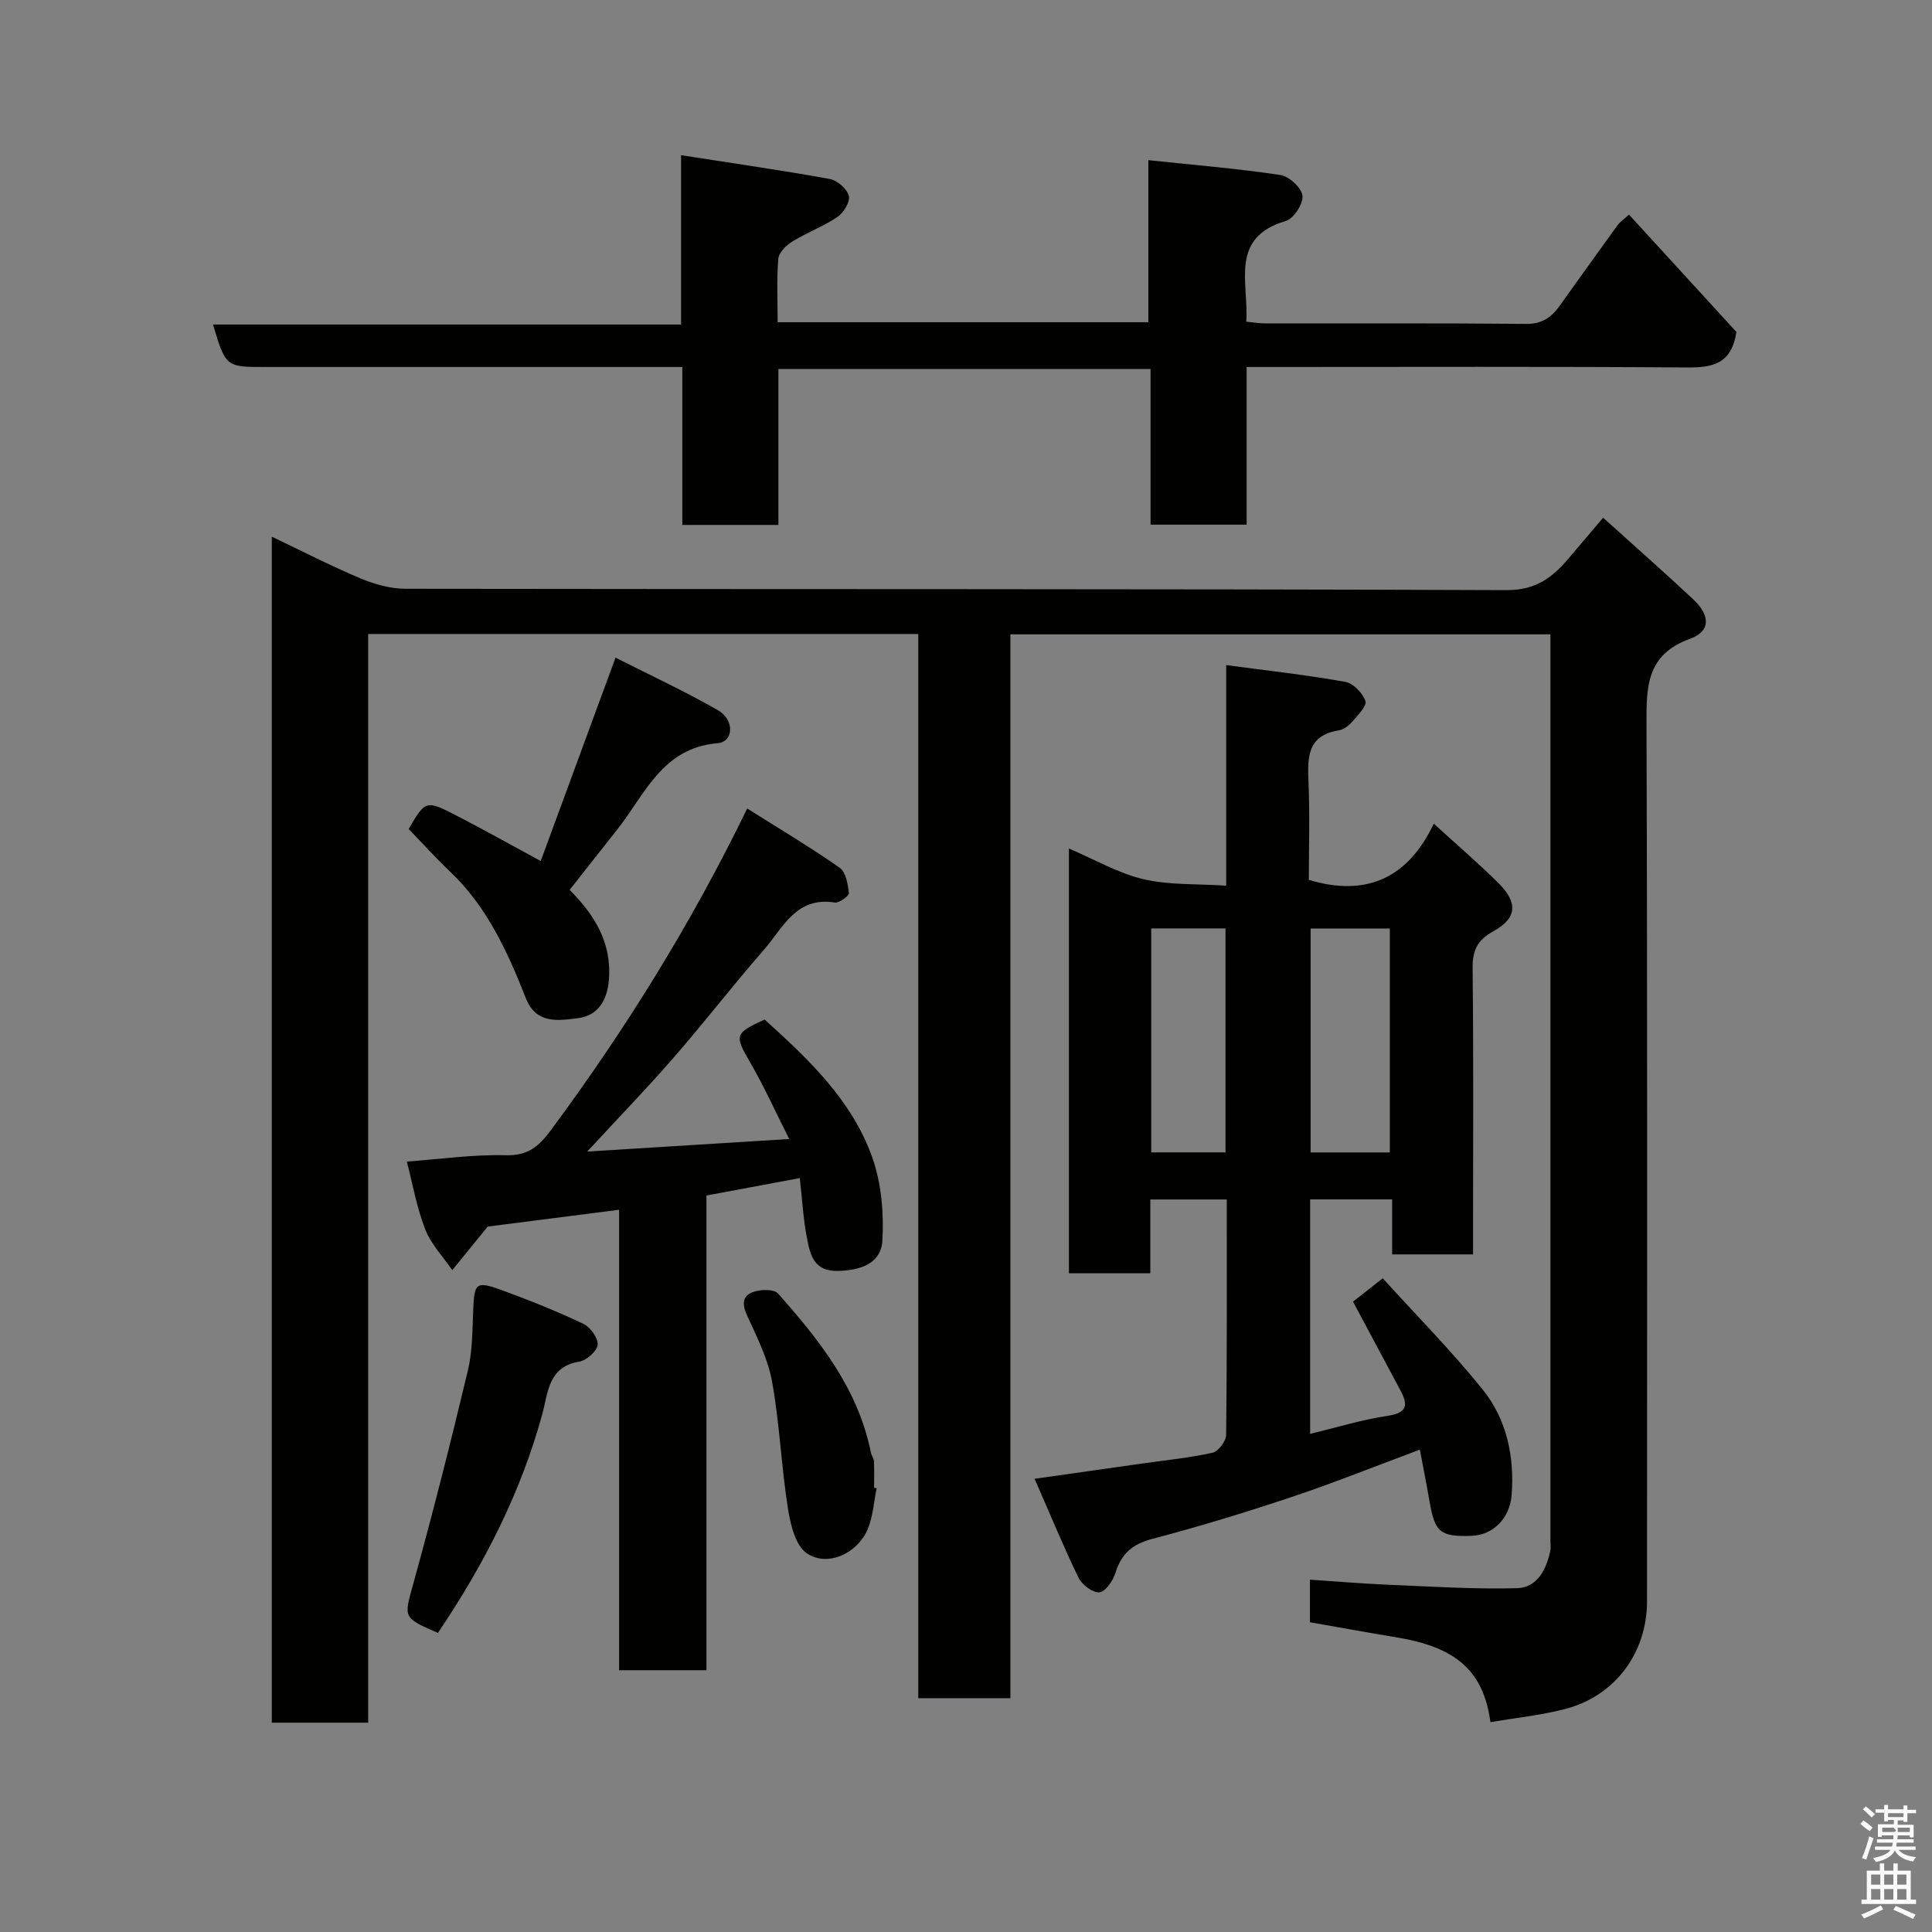 <svg enable-background="new 0 0 400 400" viewBox="0 0 400 400" xmlns="http://www.w3.org/2000/svg"><rect x="0" y="0" width="400" height="400" fill="#808080" stroke="none"/><path d="m385.2 377.6.6-.7c.6.4 1.3.9 1.9 1.5l-.6.7c-.8-.5-1.4-1-1.9-1.5zm.3 7.1c.6-1.4 1.1-2.9 1.5-4.5.3.1.6.3.9.4-.5 1.4-1 2.9-1.5 4.4zm.2-10.1.6-.6c.7.5 1.3 1.1 1.9 1.6l-.7.7c-.6-.6-1.2-1.2-1.8-1.7zm8.4-.8h.8v.9h1.8v.7h-1.8v1.8h-.8v-.3h-1.2v.9h3.3v2.6h-.8v-.4h-2.5c0 .3 0 .6-.1.8h3.4v.7h-3.5c0 .3-.1.6-.1.8h4v.7h-3.5c.7.9 1.9 1.3 3.6 1.5-.2.2-.4.5-.6.9-1.9-.3-3.2-1.1-3.8-2.3-.5 1.1-1.8 2-3.9 2.4-.2-.3-.4-.5-.6-.8 1.9-.4 3.1-.9 3.6-1.7h-3.2v-.7h3.5c.1-.2.1-.5.2-.8h-3.3v-.7h3.4c0-.2 0-.5 0-.8h-2.4v.3h-.8v-2.6h3.3v-.9h-1.2v.3h-.8v-1.8h-1.8v-.7h1.8v-.9h.8v.9h3.2zm-4.4 5.5h2.4c1-.3 0-.6 0-.9h-2.4zm1.2-3.1h3.2v-.8h-3.2zm4.4 2.2h-2.4v.9h2.5v-.9z" fill="#fafafb"/><path d="m389.2 385.8h.9v1.5h1.9v-1.5h.9v1.5h2.7v6h1.1v.9h-11.3v-.9h1.1v-6h2.7zm.2 8.7.5.8c-1.2.6-2.5 1.3-4 1.9-.2-.3-.3-.6-.6-.8 1.6-.6 3-1.3 4.1-1.9zm-2-4.3h1.9v-2.1h-1.9zm0 3.1h1.9v-2.2h-1.9zm2.7-3.1h1.9v-2.1h-1.9zm0 3.1h1.9v-2.2h-1.9zm2.4 1.3c1.4.6 2.7 1.2 4.1 1.8l-.5.9c-1.5-.7-2.8-1.4-4.1-1.9zm2.2-6.5h-1.9v2.1h1.9zm-1.9 5.2h1.9v-2.2h-1.9z" fill="#fafafb"/><g fill="#010100"><path d="m308.58 356.55c-1.45-10.67-7.17-15.54-19.46-17.56-5.93-.97-11.84-2.06-17.91-3.12 0-2.91 0-5.54 0-8.82 5.39.36 10.72.82 16.06 1.05 8.93.37 17.88.95 26.81.72 4.15-.11 6.07-3.83 6.89-7.72.14-.64.03-1.33.03-2 0-61.5 0-122.99 0-184.49 0-.98 0-1.96 0-3.28-37.34 0-74.39 0-111.81 0v220.26c-6.41 0-12.46 0-19.07 0 0-73.29 0-146.67 0-220.33-38.14 0-75.74 0-113.89 0v225.4c-6.93 0-13.31 0-19.96 0 0-81.72 0-163.32 0-245.55 6.19 2.95 12.12 6.01 18.25 8.59 2.93 1.23 6.24 2.19 9.38 2.2 76 .12 151.99-.01 227.99.28 6.09.02 9.51-2.59 12.88-6.58 2.21-2.62 4.44-5.23 7.14-8.41 6.48 5.85 12.64 11.27 18.63 16.87 3.56 3.33 3.68 6.63-.61 8.18-9.09 3.3-9.07 9.91-9.04 17.75.21 60.51.11 121.01.11 181.5 0 10.79-6.67 19.74-17.14 22.39-4.99 1.27-10.16 1.8-15.28 2.67z"/><path d="m214.2 306.17c8.11-1.15 15.21-2.16 22.31-3.17 4.86-.69 9.77-1.17 14.54-2.23 1.19-.26 2.79-2.39 2.81-3.68.19-16.14.13-32.28.13-48.75-5.35 0-10.4 0-15.83 0v15.28c-5.74 0-11.13 0-16.85 0 0-29.03 0-58.11 0-87.94 5.27 2.24 10.14 5.09 15.39 6.34 5.34 1.26 11.06.94 17.17 1.35 0-15.42 0-30.16 0-45.67 8.63 1.16 16.69 2.05 24.65 3.47 1.65.29 3.6 2.31 4.17 3.96.35 1.01-1.56 2.94-2.69 4.25-.72.83-1.81 1.68-2.84 1.84-6.53 1.05-6.46 5.58-6.25 10.67.29 6.8.07 13.62.07 20.28 12.08 3.64 20.61-.54 25.87-11.64 4.95 4.52 9.36 8.29 13.45 12.37 4.01 4 3.77 7.23-1.12 9.91-3.41 1.87-4.33 4.03-4.29 7.74.2 17.83.09 35.66.09 53.49v5.67c-5.67 0-10.93 0-16.75 0 0-3.61 0-7.34 0-11.39-5.93 0-11.31 0-16.98 0v48.55c5.39-1.3 10.63-2.92 16-3.73 3.99-.6 4.39-2.11 2.72-5.23-3.24-6.03-6.46-12.07-9.84-18.41 1.65-1.3 3.52-2.77 6.15-4.85 6.93 7.65 14.24 15.02 20.71 23.06 4.96 6.18 6.58 13.82 5.98 21.8-.36 4.81-3.83 8.33-8.34 8.47-6.5.2-7.57-.72-8.68-7.23-.6-3.5-1.3-6.99-1.98-10.62-9.09 3.38-17.71 6.85-26.49 9.79-9.55 3.19-19.2 6.14-28.94 8.7-4.08 1.07-6.36 3.04-7.58 6.98-.51 1.63-2.04 3.92-3.32 4.07-1.35.16-3.62-1.55-4.34-3.01-3.1-6.39-5.81-13-9.1-20.49zm57.15-113.94v46.37h16.4c0-15.65 0-30.9 0-46.37-5.52 0-10.78 0-16.4 0zm-33-.01v46.37h15.38c0-15.66 0-30.9 0-46.37-5.18 0-10.11 0-15.38 0z"/><path d="m141.01 32.13c10.82 1.69 20.83 3.12 30.78 4.92 1.55.28 3.56 2.03 3.95 3.48.32 1.21-1.06 3.51-2.34 4.37-2.93 1.99-6.34 3.25-9.37 5.11-1.26.78-2.78 2.28-2.89 3.56-.36 4.26-.14 8.58-.14 13.14h76.75c0-10.61 0-21.33 0-33.55 9.57 1.01 18.49 1.74 27.33 3.07 1.8.27 4.39 2.64 4.58 4.29.2 1.65-1.81 4.74-3.44 5.22-11.79 3.48-7.63 12.82-8.2 20.86 1.45.14 2.71.36 3.98.36 17.99.02 35.99-.08 53.98.1 3.31.03 5.24-1.38 6.95-3.77 3.98-5.58 7.97-11.15 12-16.7.47-.64 1.18-1.11 2.33-2.16 7.67 8.38 15.21 16.61 22.24 24.29-.99 6.67-4.97 7.4-10.21 7.36-28.49-.21-56.98-.1-85.47-.1-1.79 0-3.58 0-5.72 0v32.64c-6.75 0-13.13 0-19.89 0 0-10.62 0-21.22 0-32.23-25.74 0-51.12 0-77.05 0v32.29c-6.81 0-13.07 0-19.89 0 0-10.56 0-21.29 0-32.7-2.3 0-4.05 0-5.81 0-26.82 0-53.65 0-80.47 0-8.25 0-8.25 0-10.89-8.79h96.91c0-11.65 0-22.85 0-35.06z"/><path d="m146.26 345.8c-6.48 0-12.08 0-18.08 0 0-31.79 0-63.38 0-95.33-9.9 1.27-19.37 2.48-27.21 3.48-3.01 3.7-5.17 6.36-7.33 9.02-1.92-2.8-4.41-5.38-5.61-8.47-1.76-4.52-2.6-9.39-3.8-14.01 7.01-.51 13.77-1.49 20.5-1.31 4.64.12 6.87-1.87 9.38-5.26 15.38-20.78 28.99-42.63 40.59-66.53 6.62 4.18 13.05 8 19.16 12.28 1.28.9 1.69 3.42 1.89 5.25.06.57-2.02 2.08-2.92 1.94-8.03-1.3-10.75 5.3-14.7 9.82-6.37 7.29-12.29 14.96-18.64 22.27-5.43 6.25-11.2 12.2-17.91 19.47 14.38-.89 27.7-1.72 41.82-2.6-2.81-5.56-5.19-10.87-8.09-15.87-3.24-5.59-3.28-6 2.99-8.87 9.08 8.19 18.06 16.69 22.27 28.48 1.92 5.39 2.45 11.62 2.11 17.37-.28 4.64-4.5 6.1-9.22 6.2-4.94.1-5.69-3.28-6.35-6.6-.8-3.99-1.01-8.11-1.52-12.62-6.34 1.18-12.55 2.34-19.33 3.61z"/><path d="m117.94 184.25c5.05 5.06 8.73 10.78 8.13 18.54-.34 4.41-2.31 7.51-6.47 8.02-3.95.48-8.57 1.31-10.72-4.13-3.79-9.58-8.01-18.94-15.71-26.23-2.96-2.8-5.68-5.84-8.56-8.82 3.51-5.99 3.54-6.06 10.15-2.64 5.49 2.83 10.87 5.86 17.19 9.28 5.03-13.66 10.04-27.28 15.49-42.11 6.89 3.49 14.19 6.88 21.15 10.85 3.54 2.02 3.34 6.58-.02 6.86-11.51.98-15.01 10.6-20.76 17.85-3.24 4.07-6.45 8.19-9.87 12.53z"/><path d="m90.66 338.08c-7.4-3.23-7.04-3.13-5.02-10.44 4.01-14.54 7.72-29.17 11.22-43.85.98-4.11.94-8.48 1.12-12.75.22-5.39.59-5.86 5.82-3.96 5.76 2.1 11.46 4.39 17 7.01 1.43.68 3.08 2.97 2.93 4.35-.14 1.33-2.33 3.24-3.85 3.49-6.37 1.01-6.43 6.5-7.56 10.68-4.46 16.39-12.03 31.2-21.66 45.47z"/><path d="m181.5 308.11c-.59 2.85-.75 5.9-1.87 8.53-2.13 5-8.29 7.84-12.57 4.97-2.37-1.59-3.41-6-3.93-9.31-1.37-8.71-1.72-17.59-3.28-26.25-.85-4.71-3.13-9.21-5.15-13.64-1.13-2.47-1.03-4.26 1.55-5.02 1.49-.44 4.02-.49 4.82.41 8.59 9.66 16.59 19.74 19.23 32.91.13.63.61 1.21.64 1.83.09 1.83.03 3.66.03 5.49.17.01.35.04.53.08z"/></g></svg>